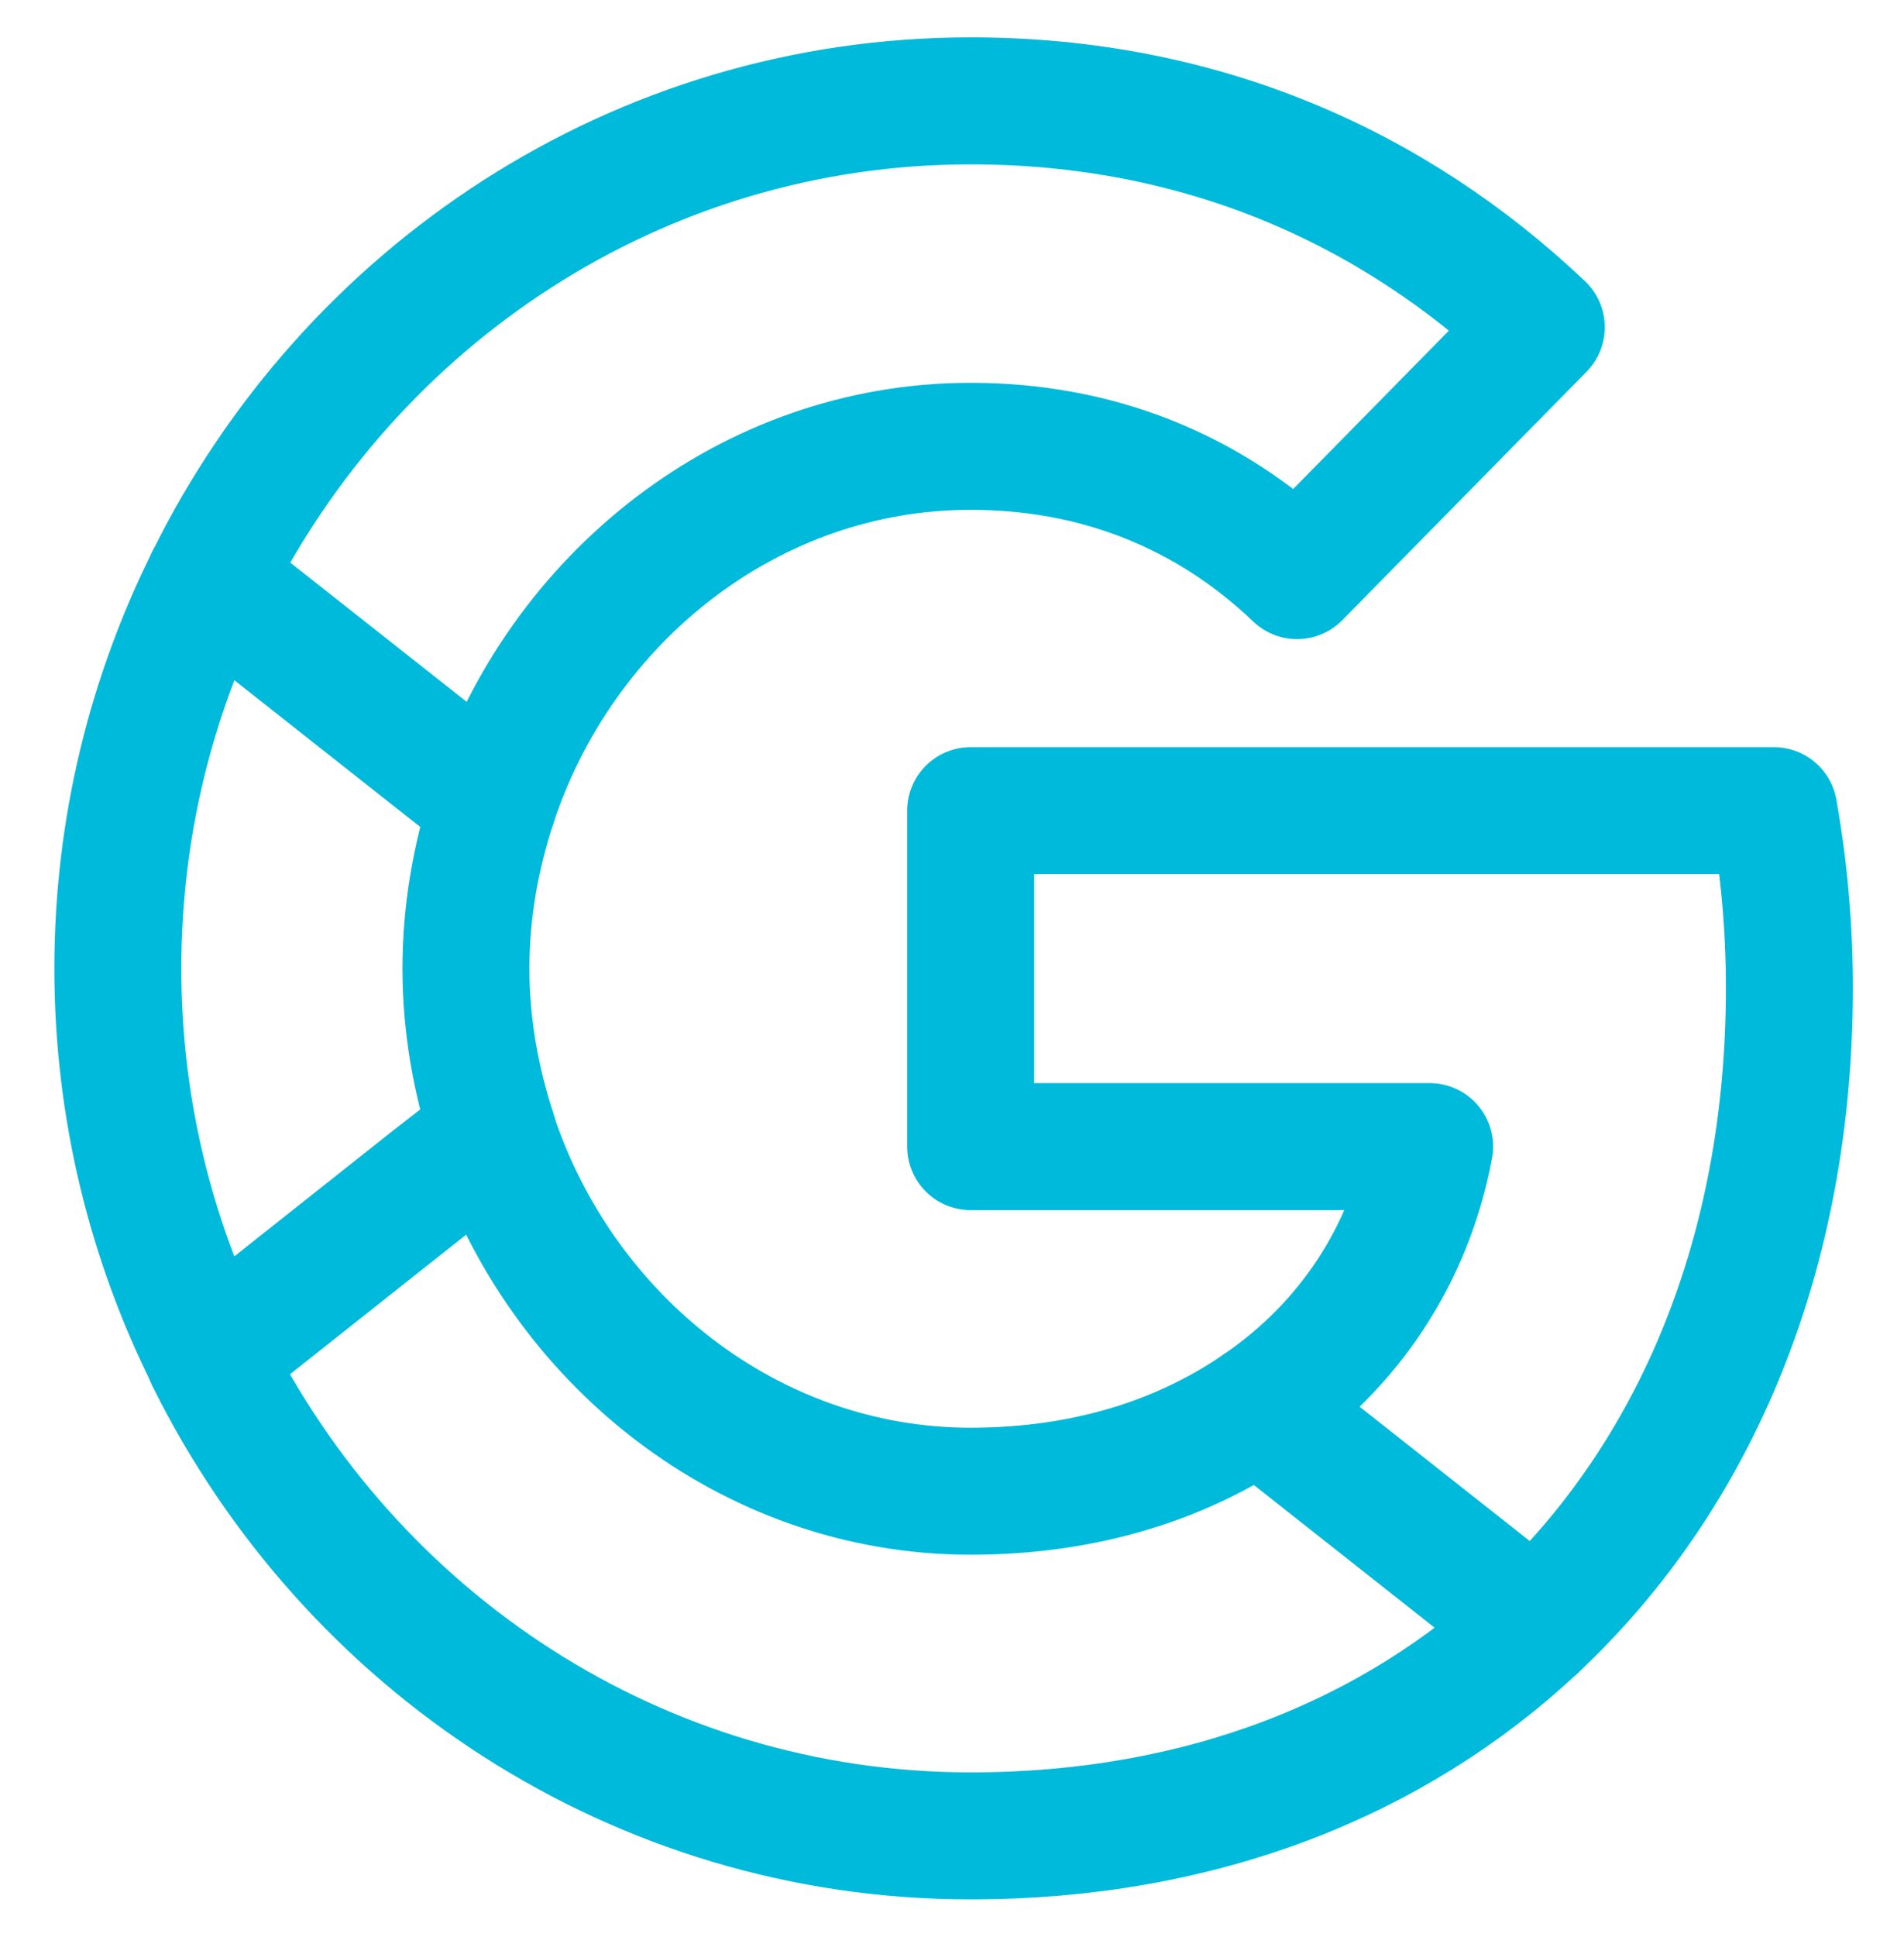 <svg width="60" height="61" viewBox="0 0 60 61" fill="none" xmlns="http://www.w3.org/2000/svg">
<g id="Property 1=Google">
<path id="Vector" d="M48.374 51.216C53.456 46.447 56.388 39.442 56.388 31.121C56.388 29.184 56.217 27.32 55.899 25.532H30.588V36.114H45.052C44.416 39.517 42.511 42.398 39.652 44.335" stroke="#00BADB" stroke-width="4" stroke-linecap="round" stroke-linejoin="round"/>
<path id="Vector_2" d="M6.596 42.77C11.018 51.688 20.082 57.823 30.588 57.823C37.844 57.823 43.928 55.389 48.374 51.216L39.652 44.335C37.258 45.975 34.204 46.968 30.588 46.968C23.601 46.968 17.664 42.174 15.538 35.716" stroke="#00BADB" stroke-width="4" stroke-linecap="round" stroke-linejoin="round"/>
<path id="Vector_3" d="M6.596 18.254C4.764 21.93 3.713 26.079 3.713 30.5C3.713 34.921 4.764 39.069 6.596 42.746L13.559 37.231L15.538 35.691C15.001 34.052 14.683 32.313 14.683 30.5C14.683 28.687 15.001 26.948 15.538 25.309" stroke="#00BADB" stroke-width="4" stroke-linecap="round" stroke-linejoin="round"/>
<path id="Vector_4" d="M30.588 14.057C34.546 14.057 38.064 15.447 40.874 18.13L48.57 10.306C43.903 5.885 37.844 3.177 30.588 3.177C20.082 3.177 11.018 9.312 6.596 18.255L15.538 25.309C17.664 18.851 23.601 14.057 30.588 14.057Z" stroke="#00BADB" stroke-width="4" stroke-linecap="round" stroke-linejoin="round"/>
</g>
</svg>

